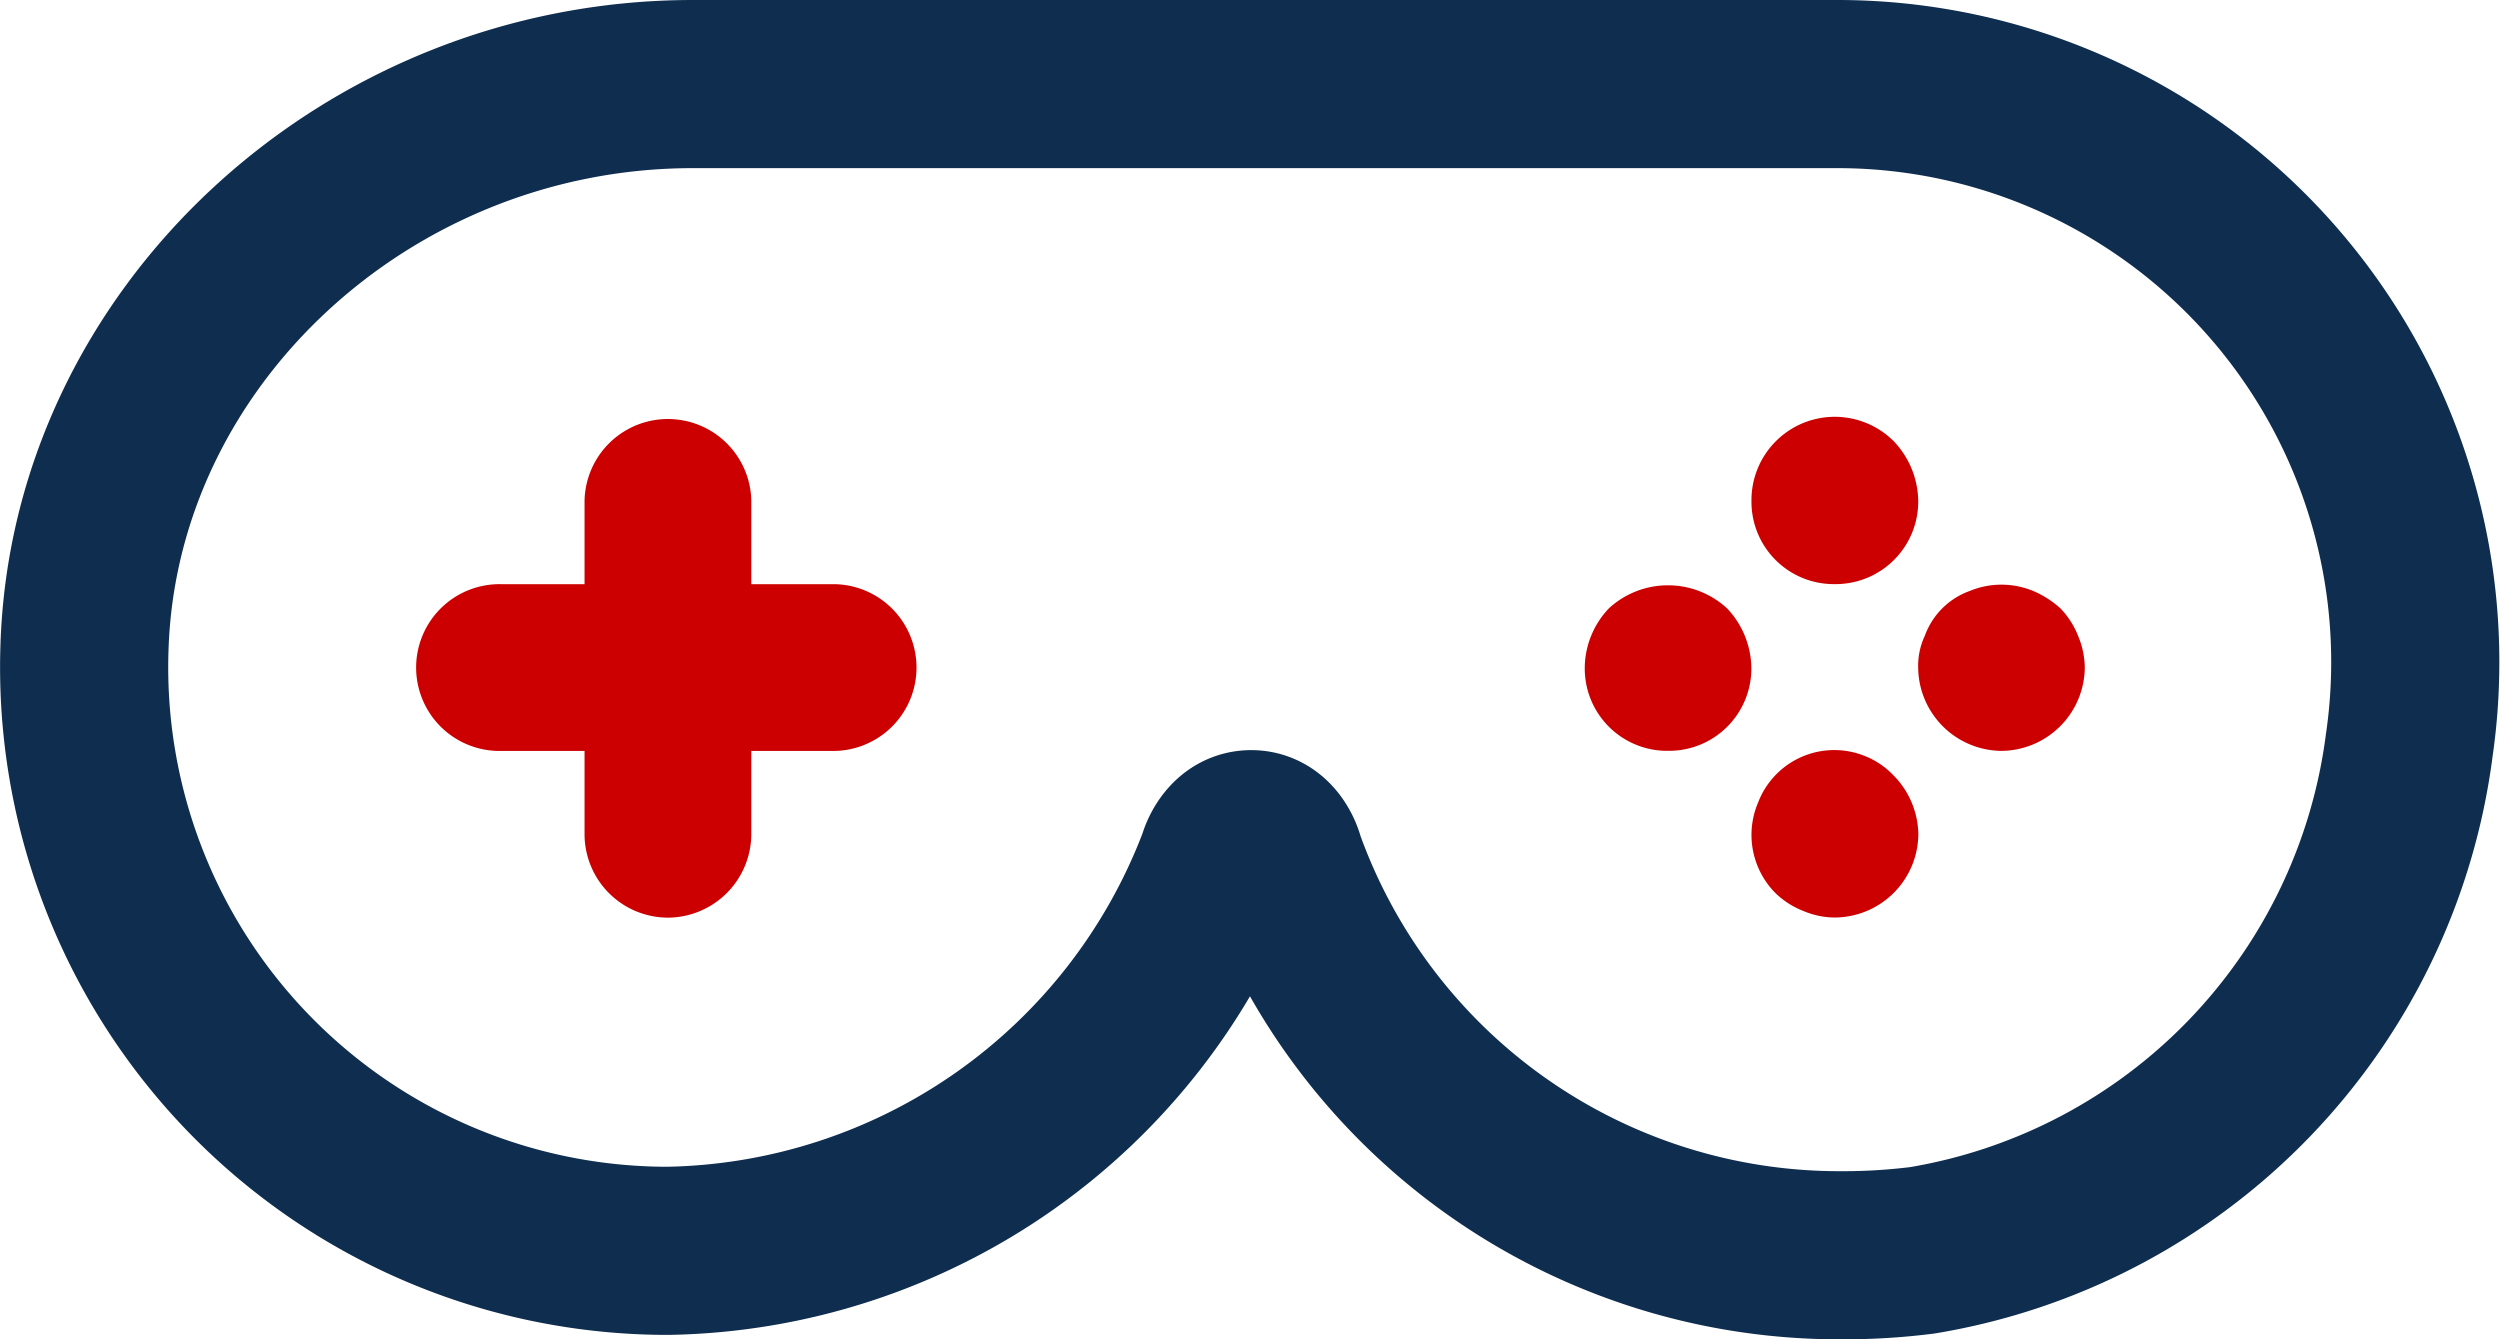 <svg xmlns="http://www.w3.org/2000/svg" width="89.211" height="47.794" viewBox="0 0 89.211 47.794">
  <g id="Grupo_393_1_" transform="translate(3.002 -9.273)">
    <g id="Grupo_258_1_" transform="translate(0 12.273)">
      <g id="Grupo_189_1_" transform="translate(0 0)">
        <g id="XMLID_1_">
          <g id="Grupo_188_1_">
            <path id="Unión_1_1_" d="M42.688,27.688c-.061-.268-.353-.98-1.041-.98s-.98.712-1.041.949A21.541,21.541,0,0,1,20.83,41.575,20.821,20.821,0,0,1,.012,20.076C.341,8.983,10.1-.06,21.724-.06H62.471a20.625,20.625,0,0,1,20.5,23.592A20.988,20.988,0,0,1,65.592,41.557a22.39,22.39,0,0,1-2.854.176A21.179,21.179,0,0,1,42.688,27.688Z" transform="translate(0 0.06)" fill="none" stroke="#0e2d4f" stroke-linecap="round" stroke-width="6"/>
          </g>
        </g>
      </g>
      <g id="Grupo_190_1_" transform="translate(17.857 11.898)">
        <path id="Trazado_334_1_" d="M2.97,17.788A2.983,2.983,0,0,1,0,14.812V2.916a2.976,2.976,0,0,1,5.951,0v11.9A2.993,2.993,0,0,1,2.97,17.788Z" transform="translate(0 0.06)" fill="#c00"/>
      </g>
      <g id="Grupo_191_1_" transform="translate(11.902 17.846)">
        <path id="Trazado_335_1_" d="M14.868,5.891H2.966a2.976,2.976,0,1,1,0-5.951h11.9a2.976,2.976,0,0,1,.006,5.951Z" transform="translate(0.01 0.06)" fill="#c00"/>
      </g>
      <g id="Grupo_194_1_" transform="translate(59.498 11.874)">
        <path id="Trazado_338_1_" d="M2.97,5.81A2.939,2.939,0,0,1,0,2.895V2.834A2.973,2.973,0,0,1,5.087.722a3.148,3.148,0,0,1,.864,2.112A2.949,2.949,0,0,1,3.03,5.81Z" transform="translate(0 0.16)" fill="#c00"/>
      </g>
      <g id="Grupo_195_1_" transform="translate(59.498 23.765)">
        <path id="Trazado_339_1_" d="M2.969,5.806a2.873,2.873,0,0,1-1.126-.237,2.965,2.965,0,0,1-.98-.627A2.946,2.946,0,0,1,.237,1.7,2.91,2.91,0,0,1,4,.025a2.876,2.876,0,0,1,1.059.7,3.06,3.06,0,0,1,.895,2.112A3,3,0,0,1,2.969,5.806Z" transform="translate(0.001 0.17)" fill="#c00"/>
      </g>
      <g id="Grupo_196_1_" transform="translate(53.549 17.885)">
        <path id="Trazado_340_1_" d="M2.97,5.85A2.939,2.939,0,0,1,0,2.935V2.874A3.115,3.115,0,0,1,.858.769a3.112,3.112,0,0,1,4.223,0A3.148,3.148,0,0,1,5.945,2.88,2.939,2.939,0,0,1,3.03,5.85Z" transform="translate(0 0.058)" fill="#c00"/>
      </g>
      <g id="Grupo_197_1_" transform="translate(65.445 17.863)">
        <path id="Trazado_341_1_" d="M2.969,5.874A3,3,0,0,1,0,2.9,2.508,2.508,0,0,1,.237,1.767,2.664,2.664,0,0,1,1.843.166,2.961,2.961,0,0,1,4.1.166a3.45,3.45,0,0,1,.98.627,2.965,2.965,0,0,1,.627.98A2.986,2.986,0,0,1,5.945,2.9,3,3,0,0,1,2.969,5.874Z" transform="translate(0.002 0.058)" fill="#c00"/>
      </g>
    </g>
  </g>
</svg>
